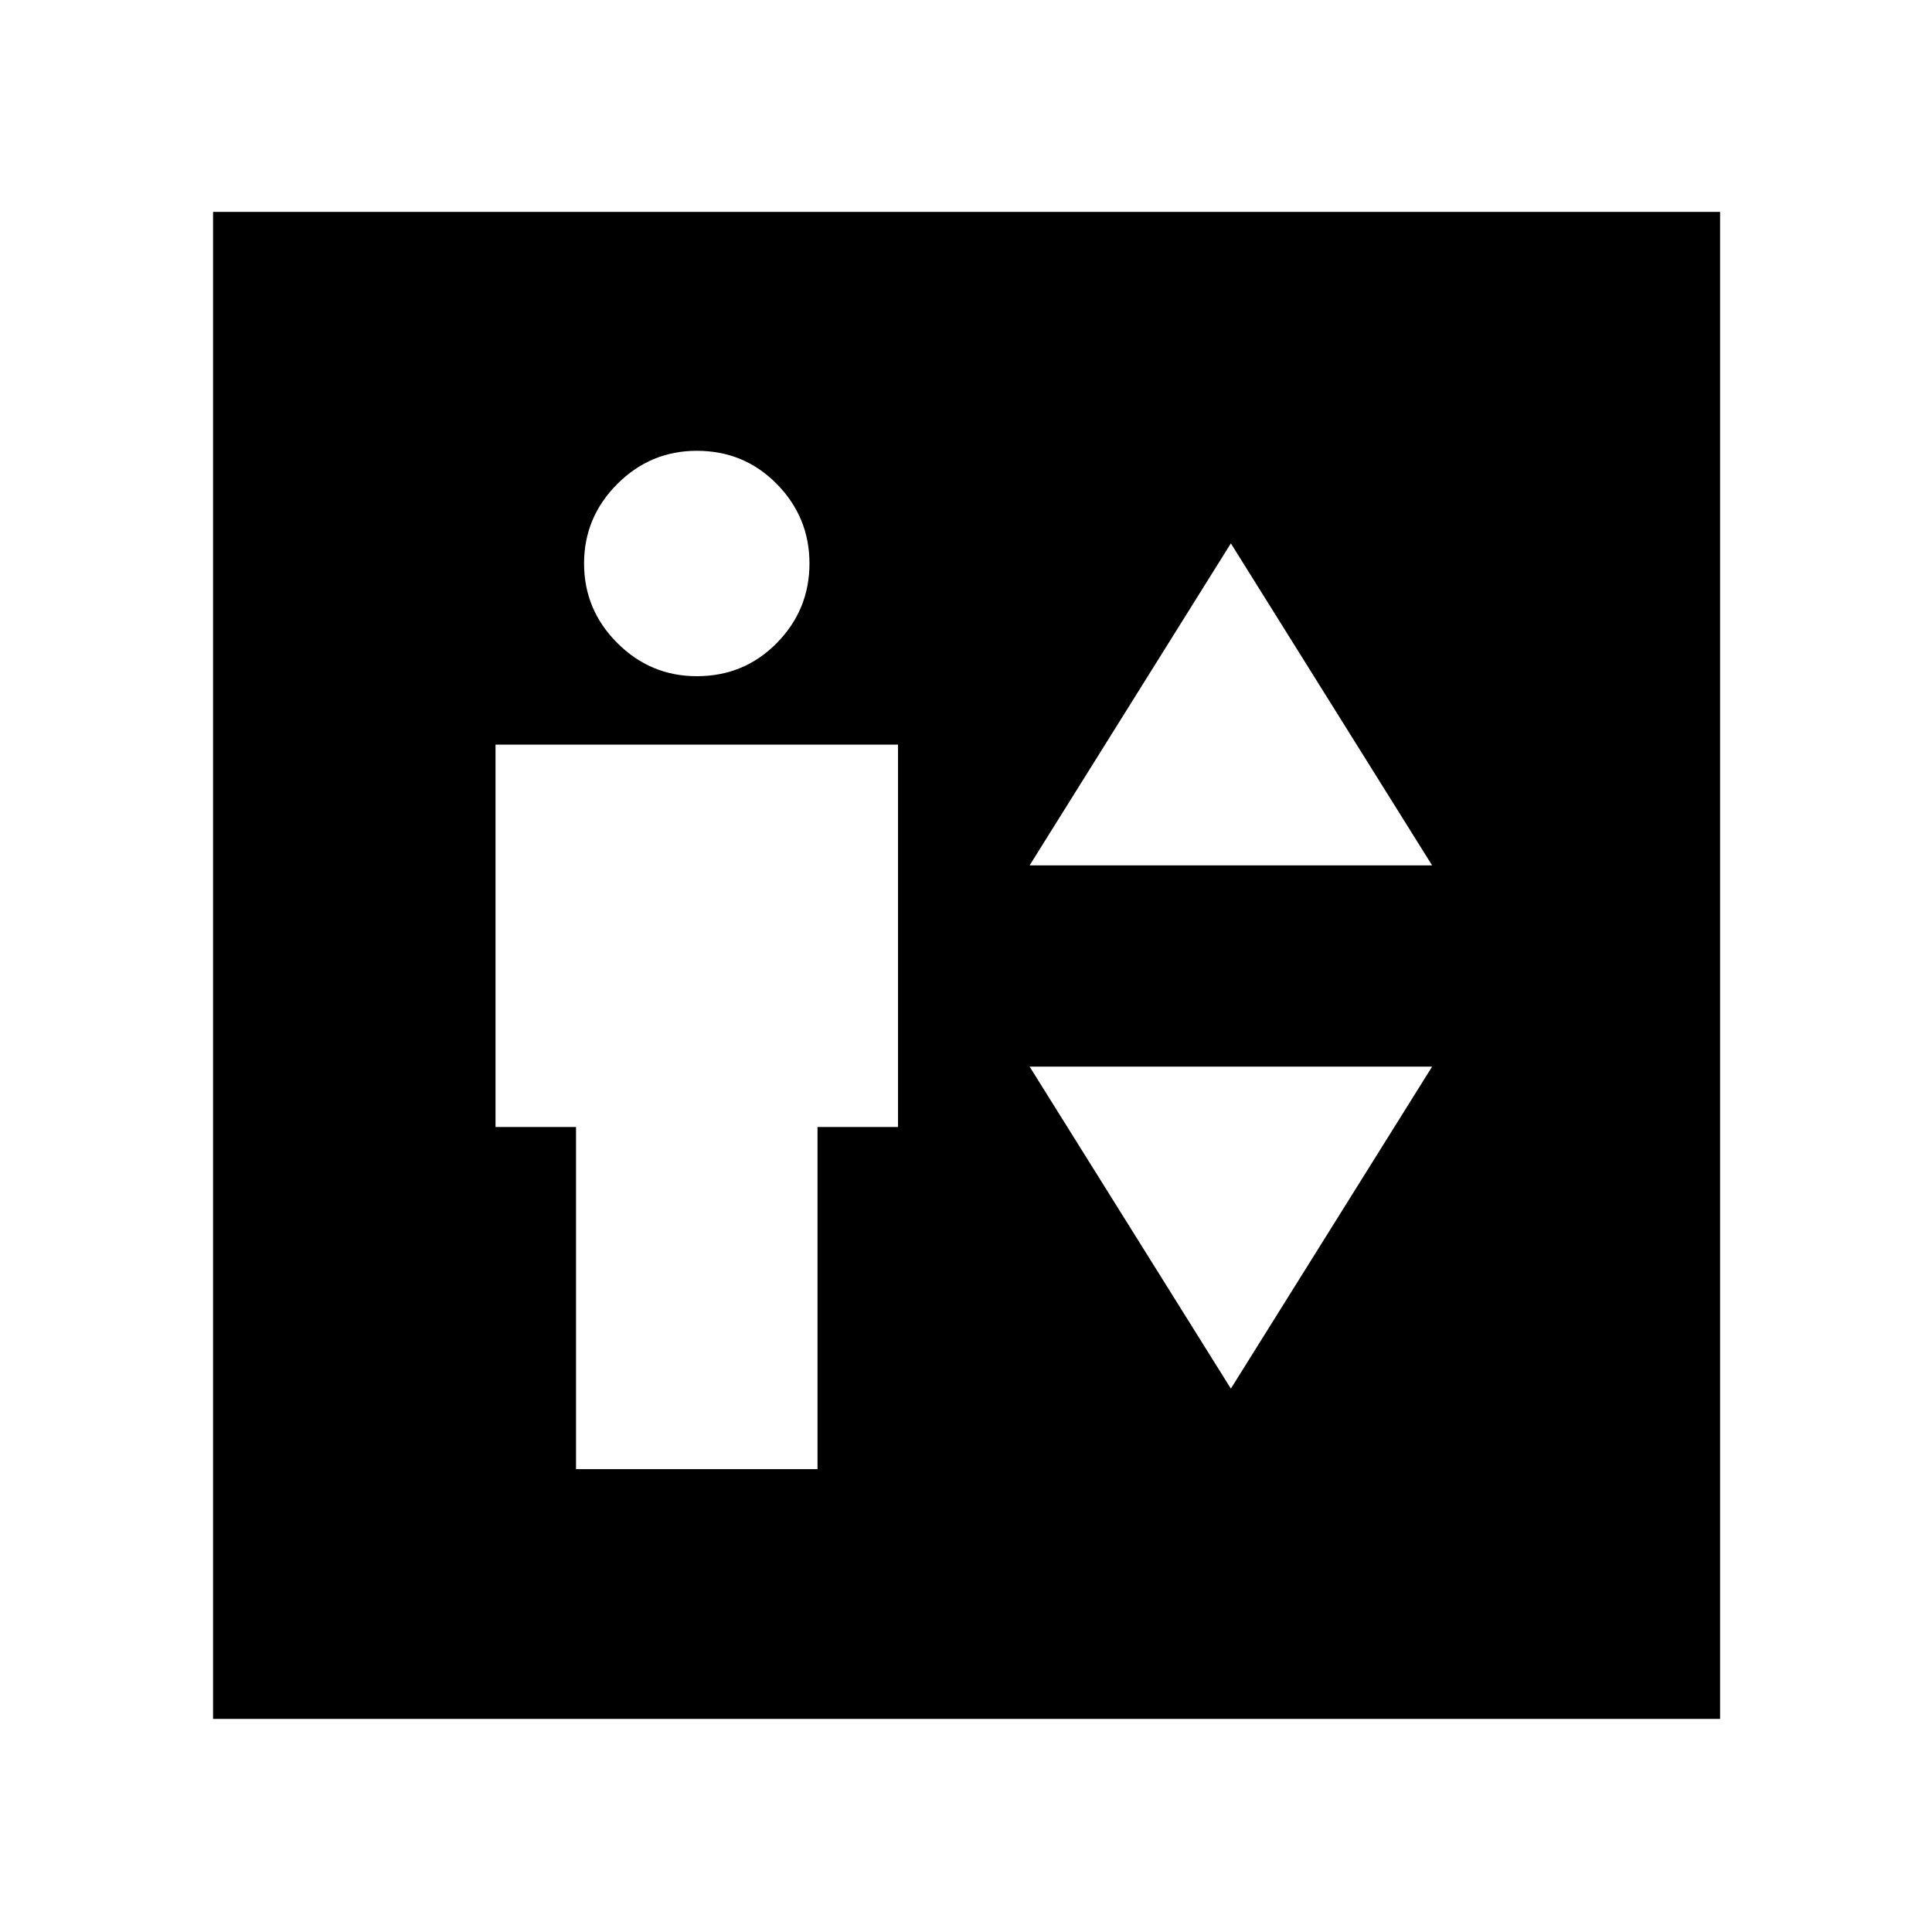 <svg xmlns="http://www.w3.org/2000/svg" height="48" viewBox="0 -960 960 960" width="48"><path d="M286.22-230h120v-170h40v-190h-200v190h40v170Zm60-394q23.56 0 39.78-16.5 16.22-16.5 16.22-39.5T386-719.5Q369.78-736 346.22-736q-23 0-39.5 16.5t-16.5 39.5q0 23 16.5 39.5t39.5 16.5Zm165.39 94h200l-100-160-100 160Zm100 260 100-160h-200l100 160ZM105.87-105.87V-854.7H854.7v748.83H105.87Z"/></svg>